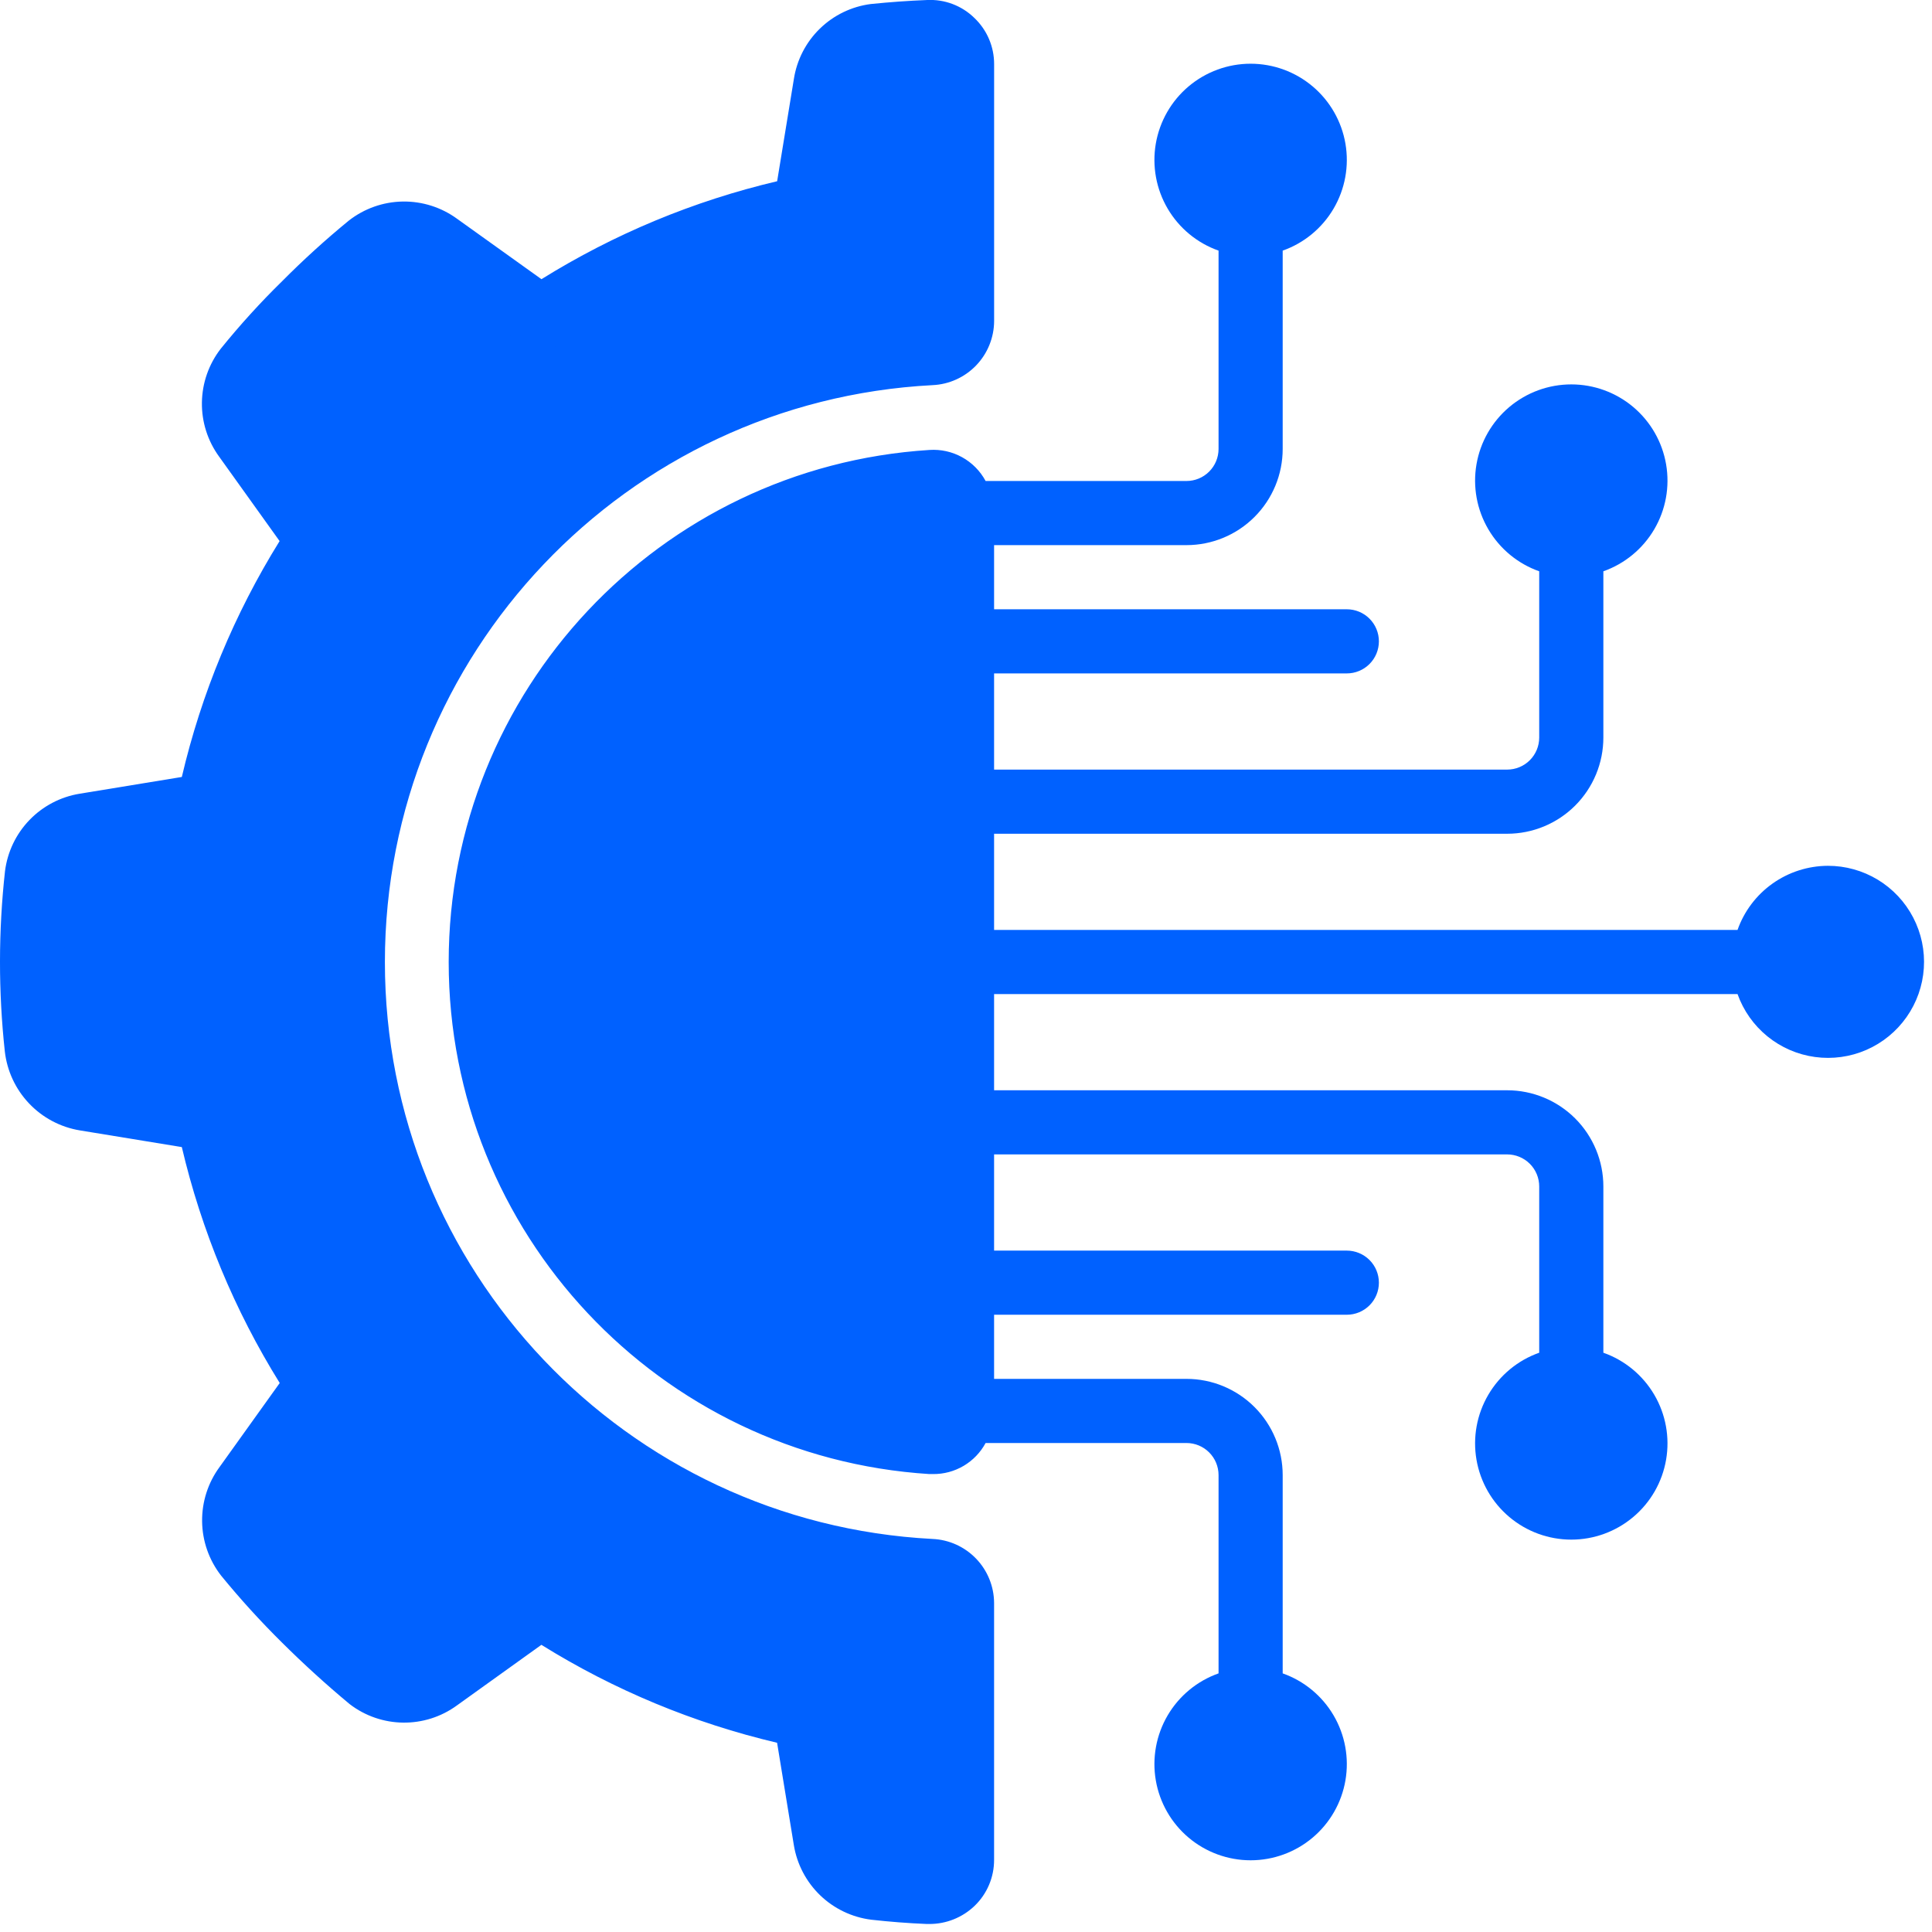 <svg width="108" height="108" viewBox="0 0 108 108" fill="none" xmlns="http://www.w3.org/2000/svg">
<g clip-path="url(#clip0_8_4965)">
<path d="M19.718 53.78C19.716 71.919 33.921 86.881 52.035 87.821C53.003 87.853 53.774 88.645 53.777 89.613V103.972C53.776 104.215 53.725 104.456 53.628 104.679C53.531 104.903 53.39 105.104 53.213 105.272C53.036 105.439 52.828 105.569 52.599 105.654C52.371 105.739 52.127 105.776 51.884 105.764C50.888 105.722 49.893 105.646 48.901 105.535C48.211 105.448 47.568 105.139 47.07 104.654C46.572 104.168 46.245 103.534 46.141 102.846L45.011 95.939C39.73 94.848 34.705 92.76 30.205 89.787L24.505 93.876C23.942 94.29 23.261 94.51 22.562 94.503C21.864 94.497 21.187 94.264 20.633 93.84C19.384 92.799 18.182 91.704 17.029 90.558C15.874 89.41 14.78 88.203 13.749 86.942C13.324 86.387 13.091 85.709 13.084 85.01C13.078 84.311 13.299 83.629 13.713 83.067L17.8 77.37C14.829 72.866 12.742 67.837 11.652 62.553L4.75 61.421C4.053 61.305 3.413 60.964 2.927 60.45C2.442 59.936 2.138 59.278 2.061 58.575C1.709 55.358 1.709 52.112 2.061 48.895C2.241 47.477 3.338 46.349 4.75 46.133L11.652 45.003C12.742 39.718 14.829 34.69 17.8 30.186L13.713 24.485C13.3 23.923 13.081 23.243 13.087 22.545C13.094 21.848 13.326 21.171 13.749 20.617C14.771 19.35 15.864 18.143 17.029 17.007C18.173 15.851 19.376 14.755 20.633 13.723C21.187 13.299 21.864 13.066 22.562 13.059C23.261 13.053 23.942 13.273 24.505 13.687L30.205 17.777C34.705 14.805 39.73 12.716 45.011 11.624L46.141 4.719C46.248 4.03 46.574 3.394 47.071 2.905C47.569 2.417 48.211 2.102 48.901 2.008C49.895 1.909 50.892 1.838 51.89 1.795C52.133 1.784 52.375 1.821 52.603 1.906C52.831 1.991 53.039 2.121 53.216 2.289C53.392 2.456 53.533 2.658 53.629 2.881C53.726 3.104 53.776 3.344 53.777 3.588V17.95C53.772 18.918 53.003 19.71 52.035 19.742C33.923 20.681 19.718 35.642 19.718 53.78Z" fill="#0061FF"/>
<path d="M52.035 19.74C53.003 19.708 53.774 18.916 53.777 17.948V3.588C53.776 3.344 53.726 3.104 53.629 2.881C53.533 2.658 53.392 2.456 53.216 2.289C53.039 2.121 52.831 1.991 52.603 1.906C52.375 1.821 52.133 1.784 51.89 1.795C50.882 1.836 49.886 1.908 48.901 2.006C48.538 2.053 48.186 2.163 47.862 2.333C48.202 2.663 48.396 3.114 48.4 3.588V17.95C48.394 18.918 47.625 19.71 46.657 19.742C28.541 20.681 14.337 35.642 14.337 53.783C14.337 71.924 28.541 86.883 46.657 87.822C47.625 87.855 48.396 88.647 48.4 89.615V103.972C48.397 104.206 48.349 104.438 48.256 104.653C48.164 104.868 48.03 105.063 47.862 105.226C48.184 105.39 48.534 105.495 48.892 105.537C49.875 105.648 50.864 105.716 51.875 105.766C52.12 105.779 52.364 105.743 52.593 105.658C52.823 105.574 53.033 105.444 53.211 105.277C53.389 105.109 53.531 104.907 53.628 104.682C53.725 104.458 53.776 104.216 53.777 103.972V89.606C53.775 89.14 53.592 88.693 53.267 88.359C52.942 88.025 52.501 87.829 52.035 87.813C33.919 86.874 19.715 71.913 19.715 53.772C19.715 35.632 33.919 20.672 52.035 19.733V19.74Z" fill="#0061FF"/>
<path d="M53.777 78.953C53.779 79.176 53.736 79.397 53.65 79.603C53.564 79.809 53.437 79.995 53.277 80.15C53.116 80.306 52.926 80.427 52.718 80.506C52.509 80.585 52.286 80.622 52.063 80.612C37.902 79.716 26.874 67.968 26.874 53.778C26.874 39.588 37.902 27.839 52.063 26.943C52.286 26.934 52.509 26.97 52.718 27.049C52.926 27.129 53.116 27.25 53.277 27.405C53.437 27.56 53.564 27.747 53.65 27.952C53.736 28.158 53.779 28.38 53.777 28.603V78.953Z" fill="#0061FF"/>
<path d="M52.063 26.943C50.693 27.039 49.332 27.239 47.993 27.543C48.248 27.838 48.392 28.213 48.4 28.603V78.953C48.392 79.342 48.248 79.717 47.993 80.012C49.332 80.317 50.694 80.516 52.063 80.612C52.286 80.622 52.509 80.585 52.718 80.506C52.926 80.427 53.116 80.306 53.277 80.15C53.437 79.995 53.564 79.809 53.65 79.603C53.736 79.397 53.779 79.176 53.777 78.953V28.603C53.779 28.38 53.736 28.158 53.65 27.952C53.564 27.747 53.437 27.56 53.277 27.405C53.116 27.25 52.926 27.129 52.718 27.049C52.509 26.97 52.286 26.934 52.063 26.943Z" fill="#0061FF"/>
<path d="M69.91 12.549C71.89 12.549 73.496 10.944 73.496 8.964C73.496 6.984 71.89 5.379 69.91 5.379C67.93 5.379 66.325 6.984 66.325 8.964C66.325 10.944 67.93 12.549 69.91 12.549Z" fill="#0061FF"/>
<path d="M69.91 102.178C71.89 102.178 73.496 100.573 73.496 98.593C73.496 96.613 71.89 95.008 69.91 95.008C67.93 95.008 66.325 96.613 66.325 98.593C66.325 100.573 67.93 102.178 69.91 102.178Z" fill="#0061FF"/>
<path d="M87.836 84.252C89.816 84.252 91.421 82.647 91.421 80.667C91.421 78.687 89.816 77.082 87.836 77.082C85.856 77.082 84.251 78.687 84.251 80.667C84.251 82.647 85.856 84.252 87.836 84.252Z" fill="#0061FF"/>
<path d="M102.177 57.362C104.157 57.362 105.762 55.757 105.762 53.777C105.762 51.797 104.157 50.191 102.177 50.191C100.197 50.191 98.592 51.797 98.592 53.777C98.592 55.757 100.197 57.362 102.177 57.362Z" fill="#0061FF"/>
<path d="M87.836 30.475C89.816 30.475 91.421 28.87 91.421 26.89C91.421 24.91 89.816 23.305 87.836 23.305C85.856 23.305 84.251 24.91 84.251 26.89C84.251 28.87 85.856 30.475 87.836 30.475Z" fill="#0061FF"/>
<path d="M4.456 44.369C3.386 44.542 2.401 45.058 1.648 45.838C0.895 46.619 0.415 47.622 0.28 48.698C-0.09 52.045 -0.093 55.422 0.269 58.77C0.392 59.862 0.867 60.885 1.624 61.682C2.38 62.48 3.376 63.009 4.46 63.189L10.164 64.123C11.259 68.787 13.107 73.242 15.637 77.311L12.279 82C11.628 82.883 11.284 83.954 11.298 85.051C11.312 86.148 11.684 87.21 12.358 88.075C13.426 89.384 14.563 90.633 15.764 91.82C16.972 93.021 18.233 94.168 19.543 95.258C21.306 96.615 23.755 96.644 25.551 95.328L30.264 91.947C34.329 94.476 38.779 96.325 43.44 97.422L44.375 103.135C44.548 104.205 45.064 105.191 45.844 105.945C46.625 106.698 47.628 107.178 48.704 107.313C49.726 107.428 50.764 107.509 51.809 107.552H51.961C52.895 107.552 53.793 107.193 54.471 106.548C55.175 105.876 55.572 104.943 55.57 103.97V89.604C55.565 88.68 55.204 87.793 54.563 87.128C53.922 86.462 53.05 86.068 52.126 86.028C34.969 85.132 21.516 70.96 21.516 53.78C21.516 36.6 34.969 22.426 52.128 21.53C53.053 21.489 53.926 21.094 54.568 20.426C55.209 19.759 55.568 18.87 55.572 17.944V3.586C55.573 3.104 55.476 2.626 55.287 2.183C55.098 1.739 54.82 1.339 54.471 1.006C54.122 0.664 53.707 0.398 53.25 0.225C52.793 0.052 52.306 -0.024 51.818 0.001C50.775 0.042 49.74 0.117 48.679 0.225C47.604 0.363 46.603 0.848 45.827 1.605C45.051 2.362 44.542 3.351 44.377 4.423L43.443 10.131C38.783 11.228 34.333 13.078 30.268 15.607L25.555 12.233C24.673 11.588 23.605 11.249 22.512 11.266C21.419 11.284 20.362 11.657 19.501 12.33C18.202 13.394 16.958 14.524 15.775 15.716C14.556 16.908 13.409 18.172 12.336 19.499C11.671 20.359 11.302 21.412 11.287 22.499C11.271 23.587 11.61 24.65 12.251 25.529L15.63 30.247C13.102 34.316 11.256 38.77 10.164 43.433L4.456 44.369ZM13.407 45.369C14.449 40.306 16.448 35.489 19.297 31.175C19.497 30.872 19.599 30.516 19.592 30.154C19.584 29.791 19.467 29.439 19.256 29.144L15.167 23.435C14.983 23.192 14.881 22.896 14.876 22.592C14.871 22.287 14.964 21.988 15.14 21.739C16.123 20.521 17.177 19.363 18.297 18.271C19.385 17.172 20.527 16.128 21.721 15.144C21.97 14.954 22.276 14.851 22.59 14.851C22.904 14.851 23.21 14.954 23.459 15.144L29.16 19.235C29.455 19.446 29.807 19.563 30.169 19.569C30.532 19.576 30.888 19.473 31.191 19.273C35.5 16.423 40.315 14.423 45.375 13.38C45.731 13.307 46.056 13.128 46.307 12.866C46.558 12.604 46.724 12.272 46.783 11.914L47.91 5.011C47.95 4.709 48.085 4.428 48.296 4.209C48.507 3.99 48.783 3.845 49.083 3.794C50.047 3.693 51.015 3.624 51.985 3.586L51.945 17.946C32.861 18.921 17.89 34.685 17.901 53.794C17.911 72.903 32.899 88.651 51.985 89.604L51.96 103.97C51.005 103.93 50.052 103.857 49.102 103.75C48.801 103.706 48.522 103.565 48.307 103.349C48.093 103.133 47.954 102.854 47.912 102.552L46.783 95.645C46.724 95.287 46.558 94.955 46.307 94.694C46.056 94.432 45.731 94.252 45.375 94.179C40.315 93.136 35.5 91.135 31.191 88.285C30.888 88.085 30.532 87.982 30.169 87.989C29.807 87.996 29.455 88.113 29.16 88.324L23.454 92.419C23.217 92.603 22.927 92.707 22.627 92.715C22.327 92.723 22.032 92.635 21.785 92.463C20.578 91.454 19.414 90.394 18.297 89.285C17.198 88.199 16.155 87.058 15.172 85.865C14.984 85.614 14.882 85.308 14.882 84.994C14.882 84.68 14.984 84.374 15.172 84.123L19.258 78.419C19.469 78.124 19.586 77.772 19.593 77.409C19.6 77.047 19.497 76.691 19.297 76.388C16.448 72.075 14.448 67.258 13.407 62.196C13.334 61.841 13.154 61.516 12.893 61.265C12.631 61.014 12.3 60.848 11.942 60.789L5.041 59.658C4.728 59.606 4.441 59.453 4.223 59.223C4.005 58.993 3.869 58.698 3.834 58.383C3.499 55.3 3.502 52.189 3.845 49.106C3.889 48.805 4.029 48.526 4.244 48.31C4.46 48.095 4.739 47.956 5.041 47.913L11.94 46.783C12.299 46.724 12.632 46.557 12.894 46.305C13.156 46.052 13.335 45.726 13.407 45.369Z" fill="#0061FF"/>
<path d="M102.177 48.399C101.068 48.404 99.989 48.751 99.085 49.392C98.181 50.034 97.498 50.939 97.129 51.984H55.57V46.607H84.251C85.677 46.607 87.045 46.04 88.054 45.032C89.062 44.023 89.629 42.655 89.629 41.229V31.936C90.825 31.513 91.833 30.681 92.475 29.587C93.117 28.493 93.351 27.207 93.136 25.957C92.922 24.706 92.272 23.572 91.302 22.754C90.332 21.937 89.105 21.488 87.836 21.488C86.567 21.488 85.34 21.937 84.37 22.754C83.4 23.572 82.75 24.706 82.536 25.957C82.321 27.207 82.556 28.493 83.198 29.587C83.84 30.681 84.847 31.513 86.043 31.936V41.229C86.043 41.704 85.855 42.16 85.519 42.496C85.182 42.833 84.726 43.021 84.251 43.021H55.57V37.644H75.288C75.763 37.644 76.219 37.455 76.556 37.119C76.892 36.782 77.081 36.327 77.081 35.851C77.081 35.376 76.892 34.92 76.556 34.584C76.219 34.247 75.763 34.059 75.288 34.059H55.57V30.473H66.325C67.751 30.473 69.119 29.907 70.128 28.898C71.136 27.89 71.703 26.522 71.703 25.096V14.01C72.899 13.588 73.907 12.755 74.549 11.661C75.191 10.567 75.425 9.281 75.211 8.031C74.996 6.781 74.347 5.646 73.377 4.829C72.407 4.011 71.179 3.562 69.91 3.562C68.642 3.562 67.414 4.011 66.444 4.829C65.474 5.646 64.825 6.781 64.61 8.031C64.396 9.281 64.63 10.567 65.272 11.661C65.914 12.755 66.922 13.588 68.118 14.01V25.096C68.118 25.571 67.929 26.027 67.593 26.363C67.257 26.699 66.801 26.888 66.325 26.888H55.096C54.795 26.327 54.337 25.865 53.779 25.557C53.221 25.249 52.586 25.109 51.951 25.153C36.844 26.11 25.082 38.64 25.082 53.777C25.082 68.913 36.844 81.443 51.951 82.401H52.16C52.761 82.406 53.352 82.247 53.87 81.941C54.387 81.635 54.811 81.194 55.096 80.665H66.325C66.801 80.665 67.257 80.854 67.593 81.191C67.929 81.527 68.118 81.983 68.118 82.458V93.543C66.922 93.966 65.914 94.798 65.272 95.892C64.63 96.987 64.396 98.273 64.61 99.523C64.825 100.773 65.474 101.907 66.444 102.725C67.414 103.543 68.642 103.991 69.91 103.991C71.179 103.991 72.407 103.543 73.377 102.725C74.347 101.907 74.996 100.773 75.211 99.523C75.425 98.273 75.191 96.987 74.549 95.892C73.907 94.798 72.899 93.966 71.703 93.543V82.458C71.703 81.032 71.136 79.664 70.128 78.655C69.119 77.647 67.751 77.08 66.325 77.08H55.57V73.495H75.288C75.763 73.495 76.219 73.306 76.556 72.97C76.892 72.634 77.081 72.178 77.081 71.703C77.081 71.227 76.892 70.771 76.556 70.435C76.219 70.099 75.763 69.91 75.288 69.91H55.57V64.532H84.251C84.726 64.532 85.182 64.721 85.519 65.057C85.855 65.394 86.043 65.849 86.043 66.325V75.618C84.847 76.04 83.84 76.873 83.198 77.967C82.556 79.061 82.321 80.347 82.536 81.597C82.75 82.847 83.4 83.982 84.37 84.799C85.34 85.617 86.567 86.066 87.836 86.066C89.105 86.066 90.332 85.617 91.302 84.799C92.272 83.982 92.922 82.847 93.136 81.597C93.351 80.347 93.117 79.061 92.475 77.967C91.833 76.873 90.825 76.04 89.629 75.618V66.325C89.629 64.899 89.062 63.531 88.054 62.522C87.045 61.514 85.677 60.947 84.251 60.947H55.57V55.569H97.129C97.459 56.496 98.038 57.315 98.802 57.935C99.566 58.556 100.485 58.954 101.46 59.087C102.436 59.22 103.429 59.083 104.331 58.69C105.233 58.297 106.01 57.663 106.576 56.858C107.143 56.054 107.477 55.109 107.543 54.127C107.609 53.145 107.403 52.164 106.949 51.291C106.495 50.417 105.81 49.686 104.968 49.176C104.127 48.666 103.161 48.397 102.177 48.399ZM87.836 25.096C88.311 25.096 88.767 25.285 89.104 25.621C89.44 25.957 89.629 26.413 89.629 26.888C89.629 27.364 89.44 27.82 89.104 28.156C88.767 28.492 88.311 28.681 87.836 28.681C87.361 28.681 86.905 28.492 86.569 28.156C86.232 27.82 86.043 27.364 86.043 26.888C86.043 26.413 86.232 25.957 86.569 25.621C86.905 25.285 87.361 25.096 87.836 25.096ZM69.91 7.17C70.386 7.17 70.842 7.359 71.178 7.695C71.514 8.031 71.703 8.487 71.703 8.963C71.703 9.438 71.514 9.894 71.178 10.23C70.842 10.566 70.386 10.755 69.91 10.755C69.435 10.755 68.979 10.566 68.643 10.23C68.307 9.894 68.118 9.438 68.118 8.963C68.118 8.487 68.307 8.031 68.643 7.695C68.979 7.359 69.435 7.17 69.91 7.17ZM69.91 100.384C69.435 100.384 68.979 100.195 68.643 99.859C68.307 99.523 68.118 99.067 68.118 98.591C68.118 98.116 68.307 97.66 68.643 97.324C68.979 96.987 69.435 96.799 69.91 96.799C70.386 96.799 70.842 96.987 71.178 97.324C71.514 97.66 71.703 98.116 71.703 98.591C71.703 99.067 71.514 99.523 71.178 99.859C70.842 100.195 70.386 100.384 69.91 100.384ZM87.836 82.458C87.361 82.458 86.905 82.269 86.569 81.933C86.232 81.597 86.043 81.141 86.043 80.665C86.043 80.19 86.232 79.734 86.569 79.398C86.905 79.062 87.361 78.873 87.836 78.873C88.311 78.873 88.767 79.062 89.104 79.398C89.44 79.734 89.629 80.19 89.629 80.665C89.629 81.141 89.44 81.597 89.104 81.933C88.767 82.269 88.311 82.458 87.836 82.458ZM28.681 53.777C28.695 40.619 38.861 29.701 51.985 28.745V78.808C38.861 77.853 28.695 66.936 28.681 53.777ZM102.177 55.569C101.701 55.569 101.245 55.381 100.909 55.044C100.573 54.708 100.384 54.252 100.384 53.777C100.384 53.301 100.573 52.846 100.909 52.509C101.245 52.173 101.701 51.984 102.177 51.984C102.652 51.984 103.108 52.173 103.444 52.509C103.78 52.846 103.969 53.301 103.969 53.777C103.969 54.252 103.78 54.708 103.444 55.044C103.108 55.381 102.652 55.569 102.177 55.569Z" fill="#0061FF"/>
</g>
<defs>
<clipPath id="clip0_8_4965">
<rect width="107.554" height="107.554" fill="white"/>
</clipPath>
</defs>
</svg>
